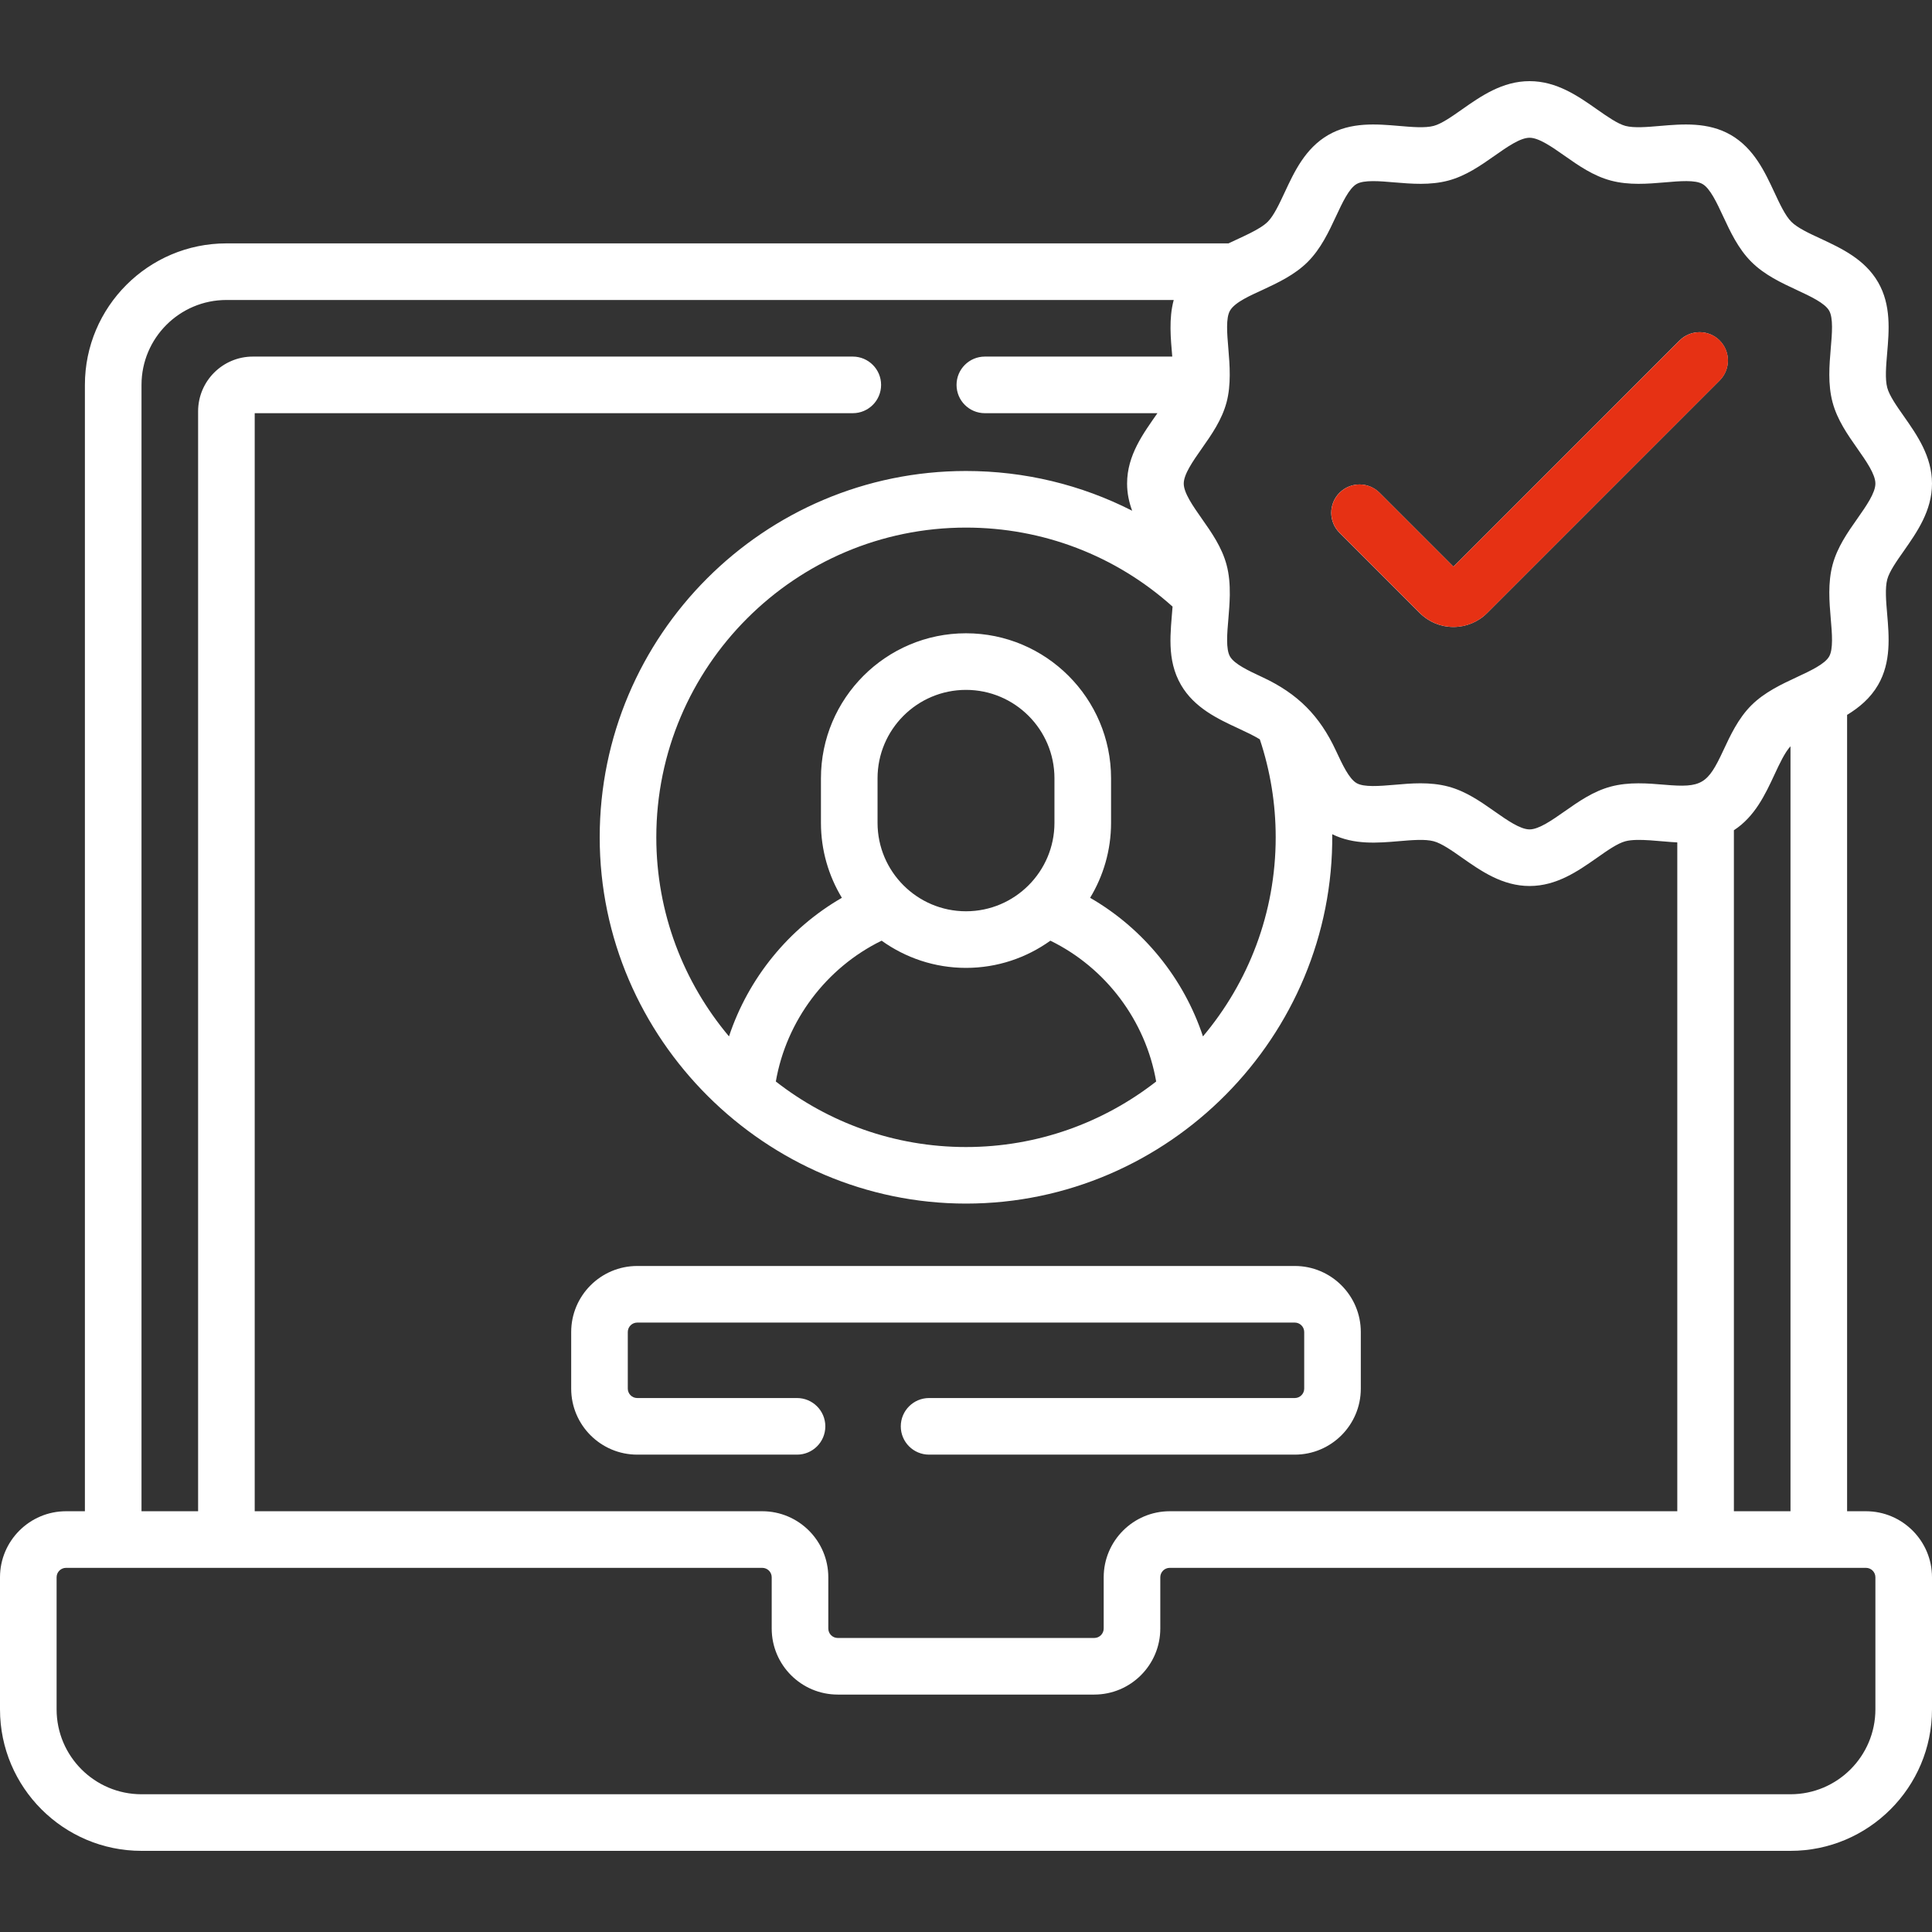 <svg width="37" height="37" viewBox="0 0 37 37" fill="none" xmlns="http://www.w3.org/2000/svg">
<rect x="0" y="0" width="37" height="37" fill="#333333" stroke="none"/>
<g clip-path="url(#clip0_735_35409)">
<path d="M27.189 11.739C27.362 11.912 27.591 12.007 27.835 12.007C28.078 12.007 28.308 11.912 28.48 11.74L32.932 7.287C33.144 7.075 33.144 6.732 32.932 6.52C32.721 6.309 32.378 6.309 32.166 6.52L27.835 10.852L26.42 9.437C26.208 9.225 25.865 9.225 25.653 9.437C25.442 9.648 25.442 9.992 25.653 10.203L27.189 11.739ZM35.735 28.942H35.374V13.691C35.605 13.55 35.819 13.373 35.968 13.116C36.22 12.68 36.178 12.189 36.141 11.756C36.12 11.513 36.099 11.261 36.143 11.096C36.183 10.945 36.323 10.746 36.459 10.553C36.712 10.191 37 9.782 37 9.261C37 8.74 36.712 8.33 36.459 7.969C36.323 7.776 36.183 7.576 36.143 7.425C36.099 7.261 36.12 7.009 36.141 6.765C36.178 6.333 36.22 5.842 35.968 5.406C35.713 4.964 35.263 4.755 34.867 4.57C34.648 4.469 34.422 4.364 34.306 4.247C34.19 4.131 34.085 3.906 33.983 3.687C33.798 3.29 33.589 2.841 33.148 2.585C32.712 2.333 32.221 2.375 31.788 2.412C31.545 2.433 31.293 2.455 31.128 2.411C30.977 2.37 30.778 2.23 30.585 2.095C30.223 1.841 29.814 1.554 29.293 1.554C28.772 1.554 28.362 1.841 28 2.095C27.808 2.23 27.608 2.371 27.457 2.411C27.292 2.455 27.041 2.433 26.797 2.412C26.364 2.375 25.874 2.333 25.438 2.585C24.996 2.841 24.787 3.29 24.602 3.687C24.5 3.905 24.395 4.131 24.279 4.247C24.126 4.4 23.773 4.542 23.527 4.661H4.336C2.842 4.661 1.626 5.877 1.626 7.371V28.942H1.265C0.567 28.942 0 29.51 0 30.207V32.736C0 34.231 1.216 35.446 2.71 35.446H34.29C35.784 35.446 37 34.231 37 32.736V30.207C37 29.51 36.433 28.942 35.735 28.942ZM23.014 8.592C23.204 8.322 23.4 8.042 23.49 7.705C23.579 7.372 23.552 6.997 23.524 6.673C23.5 6.386 23.474 6.09 23.556 5.949C23.653 5.781 23.97 5.65 24.177 5.553C24.466 5.418 24.795 5.266 25.046 5.014C25.297 4.763 25.45 4.434 25.585 4.145C25.708 3.881 25.835 3.608 25.981 3.524C26.122 3.443 26.418 3.468 26.705 3.493C27.026 3.52 27.389 3.551 27.738 3.458C28.074 3.368 28.353 3.172 28.624 2.982C28.865 2.813 29.114 2.638 29.293 2.638C29.471 2.638 29.721 2.813 29.962 2.982C30.232 3.172 30.512 3.368 30.849 3.458C31.197 3.551 31.56 3.52 31.881 3.493C32.168 3.468 32.464 3.442 32.605 3.524C32.751 3.608 32.878 3.881 33.001 4.145C33.136 4.434 33.288 4.763 33.54 5.014C33.791 5.266 34.12 5.418 34.409 5.553C34.673 5.676 34.946 5.803 35.03 5.949C35.111 6.09 35.086 6.386 35.061 6.673C35.034 6.994 35.003 7.357 35.096 7.706C35.186 8.042 35.382 8.321 35.572 8.592C35.741 8.833 35.916 9.083 35.916 9.261C35.916 9.439 35.741 9.689 35.572 9.93C35.382 10.2 35.186 10.48 35.096 10.816C35.003 11.165 35.034 11.528 35.061 11.849C35.086 12.136 35.111 12.432 35.03 12.573C34.946 12.719 34.673 12.846 34.409 12.969C34.12 13.104 33.791 13.257 33.54 13.508C33.288 13.759 33.136 14.088 33.001 14.377C32.703 15.018 32.587 15.09 31.881 15.029C31.56 15.002 31.197 14.971 30.849 15.064C30.512 15.154 30.233 15.35 29.962 15.54C29.721 15.709 29.471 15.884 29.293 15.884C29.115 15.884 28.865 15.709 28.624 15.54C28.354 15.35 28.074 15.154 27.738 15.064C27.561 15.017 27.381 15.001 27.204 15.001C27.032 15.001 26.863 15.016 26.705 15.03C26.418 15.054 26.122 15.079 25.981 14.998C25.835 14.914 25.708 14.641 25.585 14.377C25.273 13.706 24.853 13.284 24.177 12.969C23.913 12.846 23.64 12.719 23.556 12.573C23.475 12.432 23.5 12.136 23.525 11.849C23.537 11.707 23.549 11.556 23.552 11.402C23.552 11.395 23.552 11.388 23.552 11.381C23.554 11.194 23.54 11.003 23.49 10.816C23.4 10.48 23.204 10.2 23.014 9.93C22.845 9.689 22.67 9.439 22.67 9.261C22.67 9.083 22.845 8.833 23.014 8.592ZM34.29 14.292V28.942H33.206V15.9C33.608 15.639 33.807 15.213 33.983 14.835C34.08 14.626 34.18 14.412 34.29 14.292ZM23.719 13.951C23.863 14.018 24.01 14.087 24.127 14.159C24.328 14.762 24.431 15.392 24.431 16.035C24.431 17.486 23.907 18.816 23.038 19.848C22.67 18.736 21.897 17.782 20.877 17.194C21.131 16.774 21.278 16.283 21.278 15.758V14.905C21.278 13.374 20.032 12.128 18.5 12.128C16.968 12.128 15.722 13.374 15.722 14.905V15.758C15.722 16.283 15.869 16.774 16.123 17.194C15.103 17.782 14.33 18.736 13.961 19.848C13.093 18.816 12.569 17.486 12.569 16.035C12.569 12.765 15.23 10.104 18.5 10.104C19.972 10.104 21.367 10.64 22.456 11.617C22.419 12.108 22.337 12.632 22.617 13.116C22.873 13.557 23.322 13.767 23.719 13.951ZM16.884 18.015C17.34 18.342 17.898 18.536 18.5 18.536C19.102 18.536 19.66 18.342 20.116 18.015C21.178 18.534 21.94 19.548 22.142 20.712C21.136 21.497 19.872 21.967 18.5 21.967C17.128 21.967 15.864 21.497 14.858 20.712C15.06 19.548 15.822 18.534 16.884 18.015ZM16.806 15.758V14.905C16.806 13.971 17.566 13.212 18.5 13.212C19.434 13.212 20.194 13.971 20.194 14.905V15.758C20.194 16.692 19.434 17.452 18.5 17.452C17.566 17.452 16.806 16.692 16.806 15.758ZM2.71 7.371C2.71 6.475 3.439 5.745 4.336 5.745H22.478C22.381 6.106 22.421 6.482 22.45 6.829H18.861C18.562 6.829 18.319 7.072 18.319 7.371C18.319 7.671 18.562 7.913 18.861 7.913H22.166C21.899 8.297 21.585 8.714 21.585 9.261C21.585 9.448 21.623 9.62 21.682 9.781C20.707 9.284 19.623 9.02 18.5 9.02C14.632 9.02 11.485 12.167 11.485 16.035C11.485 19.907 14.677 23.05 18.5 23.05C22.379 23.05 25.549 19.848 25.514 15.976C25.93 16.183 26.389 16.144 26.797 16.109C27.041 16.088 27.293 16.067 27.457 16.111C27.608 16.151 27.808 16.291 28.001 16.427C28.362 16.68 28.772 16.968 29.293 16.968C29.814 16.968 30.223 16.68 30.585 16.427C30.778 16.291 30.977 16.151 31.128 16.111C31.367 16.047 31.822 16.12 32.122 16.133V28.942H22.402C21.704 28.942 21.137 29.51 21.137 30.207V31.188C21.137 31.288 21.056 31.369 20.956 31.369H16.044C15.944 31.369 15.863 31.288 15.863 31.188V30.207C15.863 29.51 15.296 28.942 14.598 28.942H4.878V7.913H16.332C16.631 7.913 16.874 7.671 16.874 7.371C16.874 7.072 16.631 6.829 16.332 6.829H4.842C4.264 6.829 3.794 7.299 3.794 7.877V28.942H2.71V7.371ZM35.916 32.736C35.916 33.633 35.187 34.362 34.29 34.362H2.71C1.813 34.362 1.084 33.633 1.084 32.736V30.207C1.084 30.107 1.165 30.026 1.265 30.026H14.598C14.698 30.026 14.779 30.107 14.779 30.207V31.188C14.779 31.886 15.346 32.453 16.044 32.453H20.956C21.654 32.453 22.221 31.886 22.221 31.188V30.207C22.221 30.107 22.302 30.026 22.402 30.026H35.735C35.835 30.026 35.916 30.107 35.916 30.207V32.736ZM10.939 25.51V26.594C10.939 27.291 11.506 27.858 12.204 27.858H15.264C15.563 27.858 15.806 27.616 15.806 27.316C15.806 27.017 15.563 26.774 15.264 26.774H12.204C12.104 26.774 12.023 26.693 12.023 26.594V25.51C12.023 25.41 12.104 25.329 12.204 25.329H24.797C24.896 25.329 24.977 25.41 24.977 25.51V26.594C24.977 26.693 24.896 26.774 24.797 26.774H17.793C17.494 26.774 17.251 27.017 17.251 27.316C17.251 27.616 17.494 27.858 17.793 27.858H24.797C25.494 27.858 26.061 27.291 26.061 26.594V25.51C26.061 24.812 25.494 24.245 24.797 24.245H12.204C11.506 24.245 10.939 24.812 10.939 25.51Z" fill="white"/>
<path d="M27.191 11.739C27.363 11.912 27.593 12.007 27.836 12.007C28.08 12.007 28.309 11.912 28.482 11.739L32.934 7.287C33.146 7.075 33.146 6.732 32.934 6.52C32.723 6.309 32.379 6.309 32.168 6.52L27.836 10.852L26.421 9.437C26.21 9.225 25.866 9.225 25.655 9.437C25.443 9.648 25.443 9.992 25.655 10.203L27.191 11.739Z" fill="#E63114"/>
</g>
<defs>
<clipPath id="clip0_735_35409">
<rect width="37" height="37" fill="white"/>
</clipPath>
</defs>
</svg>
